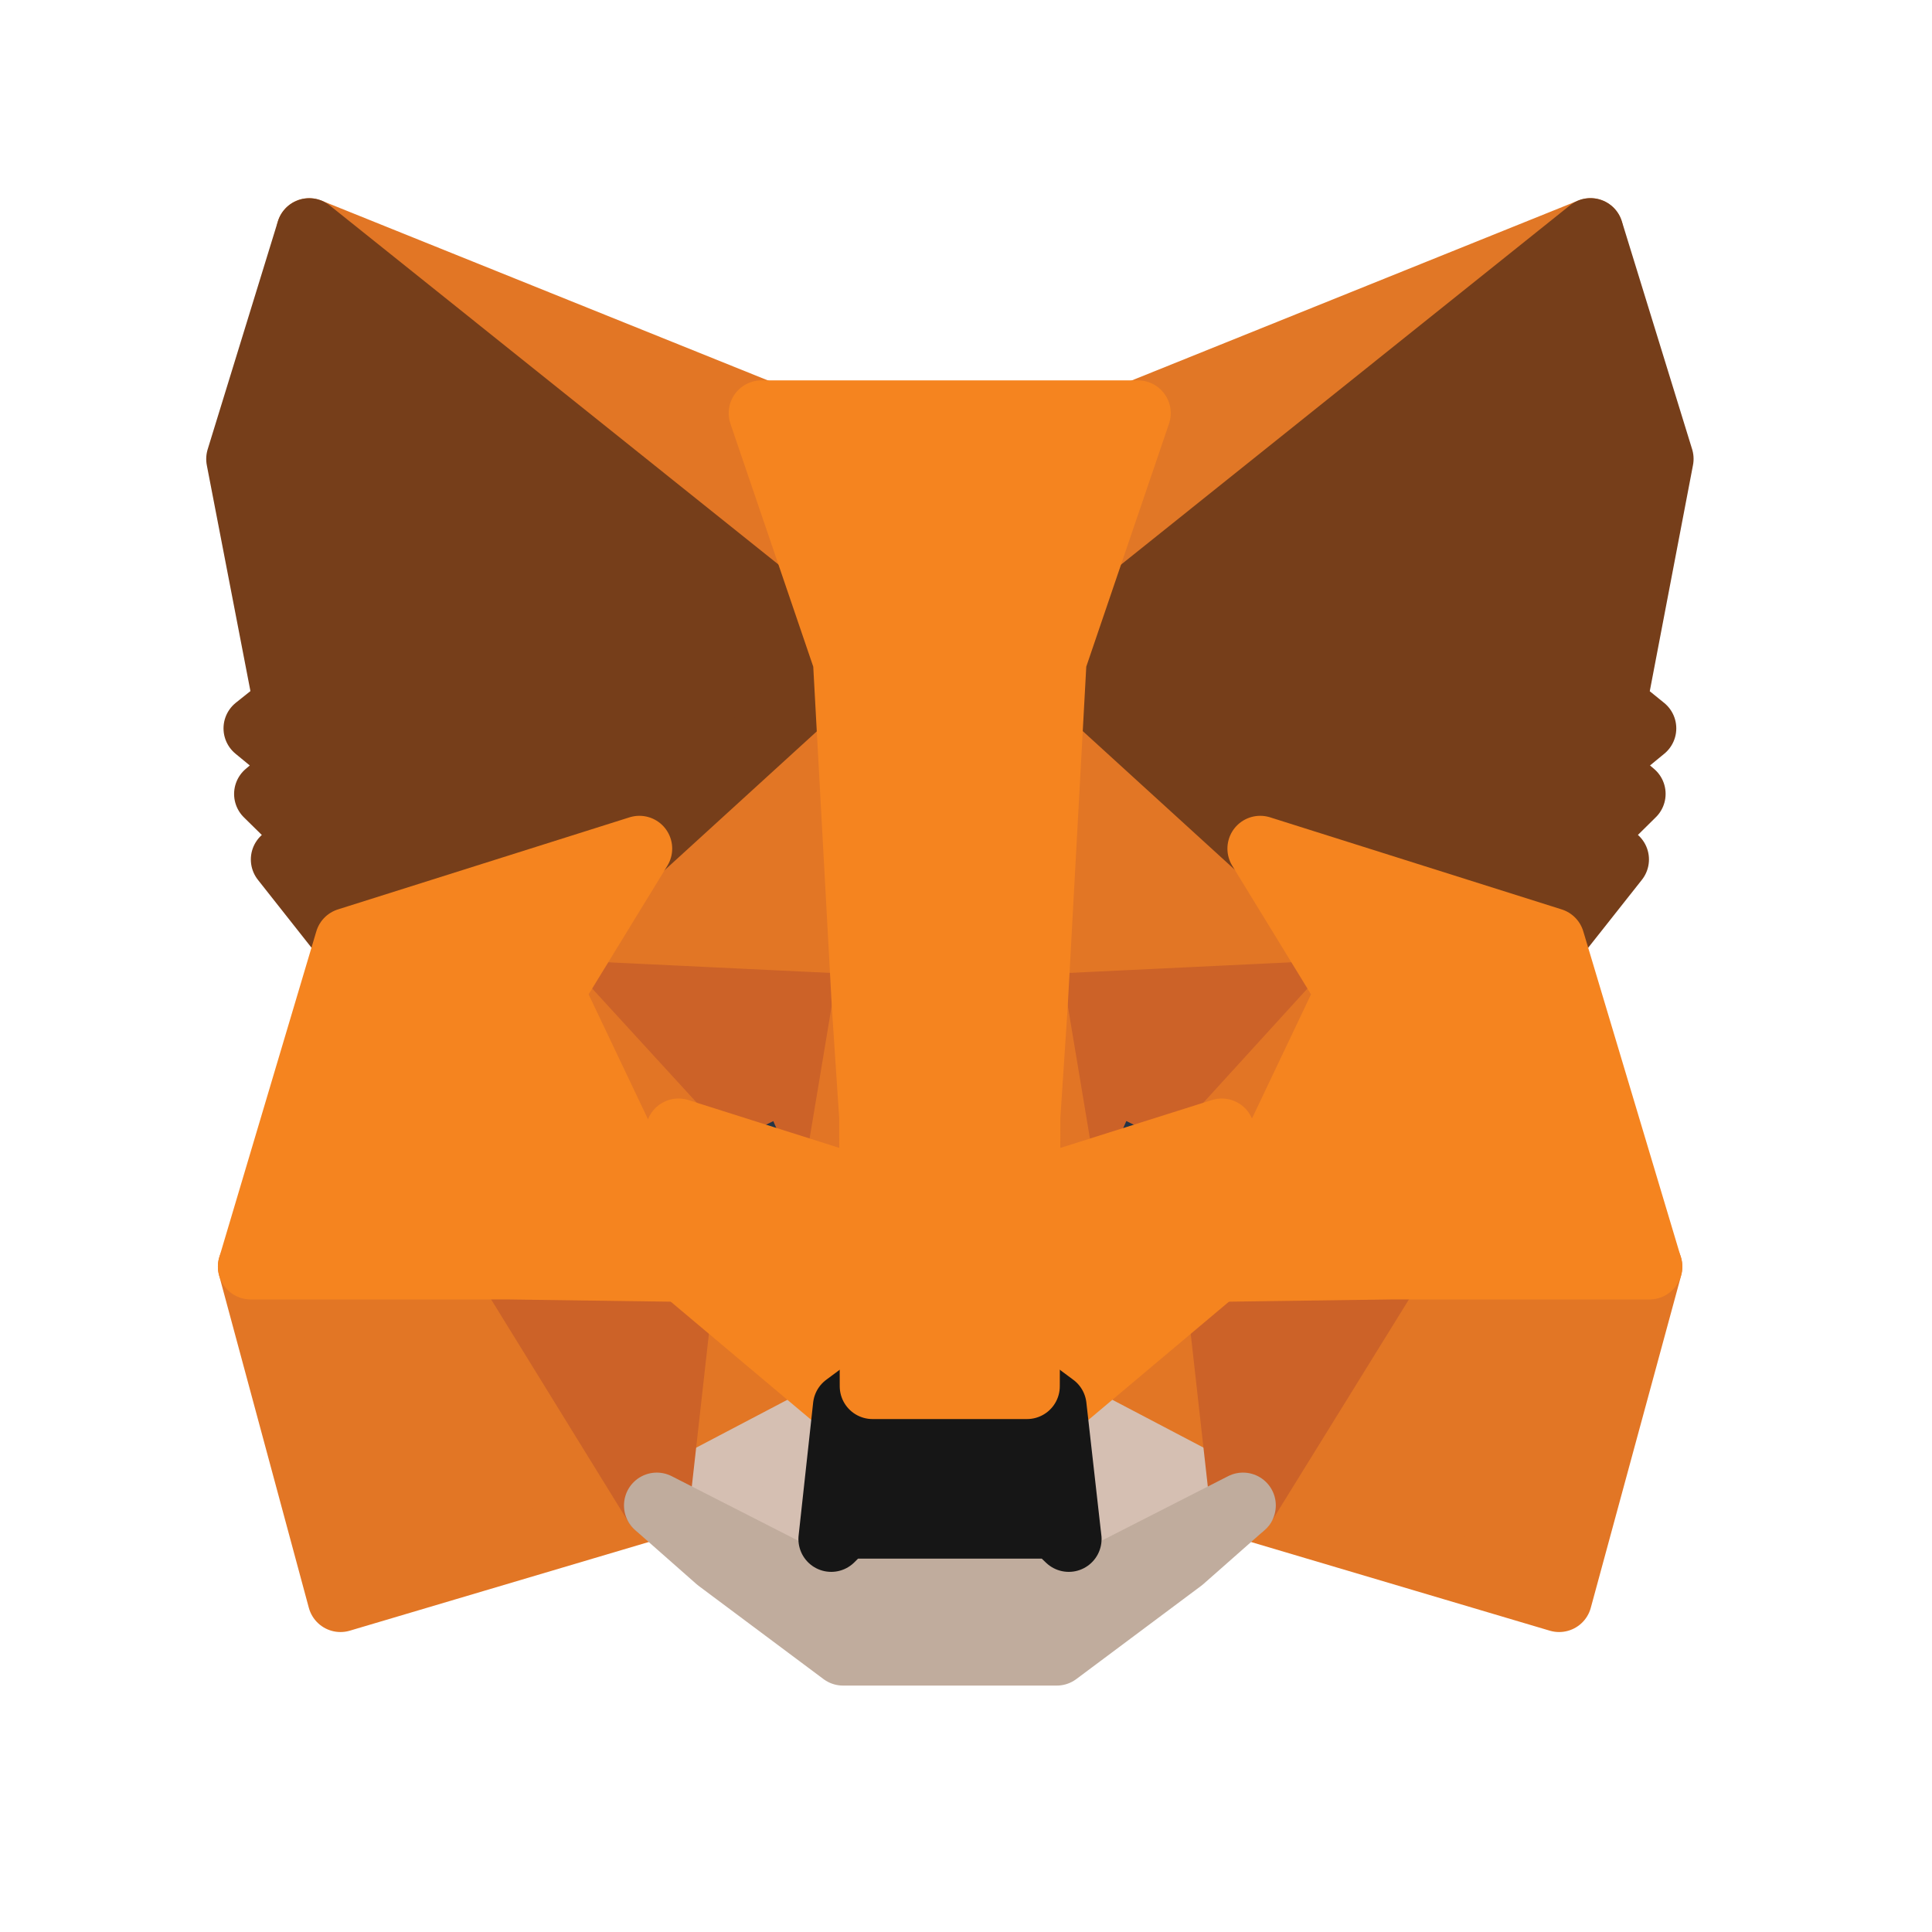 <svg width="21" height="21" viewBox="0 0 21 21" fill="none" xmlns="http://www.w3.org/2000/svg">
<path d="M17.287 2.511L11.248 7.342L12.37 4.492L17.287 2.511Z" fill="#E17726" stroke="#E17726" stroke-width="0.713" stroke-linecap="round" stroke-linejoin="round"/>
<path d="M3.361 2.511L9.345 7.387L8.279 4.492L3.361 2.511Z" fill="#E27625" stroke="#E27625" stroke-width="0.713" stroke-linecap="round" stroke-linejoin="round"/>
<path d="M15.116 13.709L13.51 16.363L16.947 17.383L17.93 13.768L15.116 13.709Z" fill="#E27625" stroke="#E27625" stroke-width="0.713" stroke-linecap="round" stroke-linejoin="round"/>
<path d="M2.725 13.767L3.701 17.383L7.139 16.363L5.538 13.709L2.725 13.767Z" fill="#E27625" stroke="#E27625" stroke-width="0.713" stroke-linecap="round" stroke-linejoin="round"/>
<path d="M6.95 9.224L5.992 10.787L9.4 10.95L9.284 6.995L6.95 9.224Z" fill="#E27625" stroke="#E27625" stroke-width="0.713" stroke-linecap="round" stroke-linejoin="round"/>
<path d="M13.698 9.224L11.327 6.949L11.248 10.95L14.655 10.787L13.698 9.224Z" fill="#E27625" stroke="#E27625" stroke-width="0.713" stroke-linecap="round" stroke-linejoin="round"/>
<path d="M7.139 16.364L9.194 15.284L7.424 13.794L7.139 16.364Z" fill="#E27625" stroke="#E27625" stroke-width="0.713" stroke-linecap="round" stroke-linejoin="round"/>
<path d="M11.455 15.284L13.511 16.364L13.226 13.794L11.455 15.284Z" fill="#E27625" stroke="#E27625" stroke-width="0.713" stroke-linecap="round" stroke-linejoin="round"/>
<path d="M13.511 16.363L11.455 15.284L11.619 16.729L11.601 17.337L13.511 16.363Z" fill="#D5BFB2" stroke="#D5BFB2" stroke-width="0.713" stroke-linecap="round" stroke-linejoin="round"/>
<path d="M7.139 16.363L9.049 17.337L9.037 16.729L9.194 15.284L7.139 16.363Z" fill="#D5BFB2" stroke="#D5BFB2" stroke-width="0.713" stroke-linecap="round" stroke-linejoin="round"/>
<path d="M9.085 12.839L7.375 12.297L8.581 11.702L9.085 12.839Z" fill="#233447" stroke="#233447" stroke-width="0.713" stroke-linecap="round" stroke-linejoin="round"/>
<path d="M11.565 12.839L12.068 11.702L13.28 12.297L11.565 12.839Z" fill="#233447" stroke="#233447" stroke-width="0.713" stroke-linecap="round" stroke-linejoin="round"/>
<path d="M7.138 16.363L7.435 13.709L5.537 13.767L7.138 16.363Z" fill="#CC6228" stroke="#CC6228" stroke-width="0.713" stroke-linecap="round" stroke-linejoin="round"/>
<path d="M13.213 13.709L13.51 16.363L15.116 13.767L13.213 13.709Z" fill="#CC6228" stroke="#CC6228" stroke-width="0.713" stroke-linecap="round" stroke-linejoin="round"/>
<path d="M14.655 10.787L11.248 10.95L11.563 12.839L12.067 11.702L13.279 12.297L14.655 10.787Z" fill="#CC6228" stroke="#CC6228" stroke-width="0.713" stroke-linecap="round" stroke-linejoin="round"/>
<path d="M7.375 12.297L8.581 11.702L9.084 12.839L9.4 10.95L5.992 10.787L7.375 12.297Z" fill="#CC6228" stroke="#CC6228" stroke-width="0.713" stroke-linecap="round" stroke-linejoin="round"/>
<path d="M5.992 10.787L7.423 13.794L7.375 12.297L5.992 10.787Z" fill="#E27525" stroke="#E27525" stroke-width="0.713" stroke-linecap="round" stroke-linejoin="round"/>
<path d="M13.279 12.297L13.225 13.794L14.655 10.787L13.279 12.297Z" fill="#E27525" stroke="#E27525" stroke-width="0.713" stroke-linecap="round" stroke-linejoin="round"/>
<path d="M9.399 10.95L9.084 12.839L9.484 15.068L9.569 12.133L9.399 10.95Z" fill="#E27525" stroke="#E27525" stroke-width="0.713" stroke-linecap="round" stroke-linejoin="round"/>
<path d="M11.248 10.95L11.084 12.127L11.163 15.068L11.563 12.839L11.248 10.95Z" fill="#E27525" stroke="#E27525" stroke-width="0.713" stroke-linecap="round" stroke-linejoin="round"/>
<path d="M11.564 12.839L11.164 15.068L11.455 15.284L13.226 13.794L13.28 12.297L11.564 12.839Z" fill="#F5841F" stroke="#F5841F" stroke-width="0.713" stroke-linecap="round" stroke-linejoin="round"/>
<path d="M7.375 12.297L7.423 13.794L9.194 15.284L9.485 15.068L9.085 12.839L7.375 12.297Z" fill="#F5841F" stroke="#F5841F" stroke-width="0.713" stroke-linecap="round" stroke-linejoin="round"/>
<path d="M11.601 17.337L11.619 16.729L11.468 16.585H9.182L9.037 16.729L9.049 17.337L7.139 16.363L7.806 16.951L9.164 17.965H11.486L12.844 16.951L13.511 16.363L11.601 17.337Z" fill="#C0AC9D" stroke="#C0AC9D" stroke-width="0.713" stroke-linecap="round" stroke-linejoin="round"/>
<path d="M11.454 15.284L11.163 15.068H9.484L9.193 15.284L9.035 16.729L9.18 16.585H11.466L11.617 16.729L11.454 15.284Z" fill="#161616" stroke="#161616" stroke-width="0.713" stroke-linecap="round" stroke-linejoin="round"/>
<path d="M17.542 7.656L18.052 4.988L17.288 2.51L11.455 7.178L13.699 9.224L16.869 10.225L17.567 9.342L17.264 9.107L17.748 8.629L17.379 8.316L17.864 7.917L17.542 7.656Z" fill="#763E1A" stroke="#763E1A" stroke-width="0.713" stroke-linecap="round" stroke-linejoin="round"/>
<path d="M2.598 4.989L3.113 7.656L2.786 7.917L3.271 8.316L2.901 8.63L3.386 9.107L3.083 9.342L3.78 10.225L6.951 9.225L9.194 7.179L3.361 2.511L2.598 4.989Z" fill="#763E1A" stroke="#763E1A" stroke-width="0.713" stroke-linecap="round" stroke-linejoin="round"/>
<path d="M16.868 10.225L13.698 9.224L14.655 10.787L13.225 13.794L15.116 13.768H17.929L16.868 10.225Z" fill="#F5841F" stroke="#F5841F" stroke-width="0.713" stroke-linecap="round" stroke-linejoin="round"/>
<path d="M6.95 9.224L3.78 10.225L2.725 13.768H5.538L7.423 13.794L5.993 10.787L6.95 9.224Z" fill="#F5841F" stroke="#F5841F" stroke-width="0.713" stroke-linecap="round" stroke-linejoin="round"/>
<path d="M11.248 10.95L11.454 7.178L12.369 4.491H8.277L9.193 7.178L9.399 10.95L9.478 12.14L9.484 15.068H11.163L11.169 12.14L11.248 10.95Z" fill="#F5841F" stroke="#F5841F" stroke-width="0.713" stroke-linecap="round" stroke-linejoin="round"/>
</svg>
